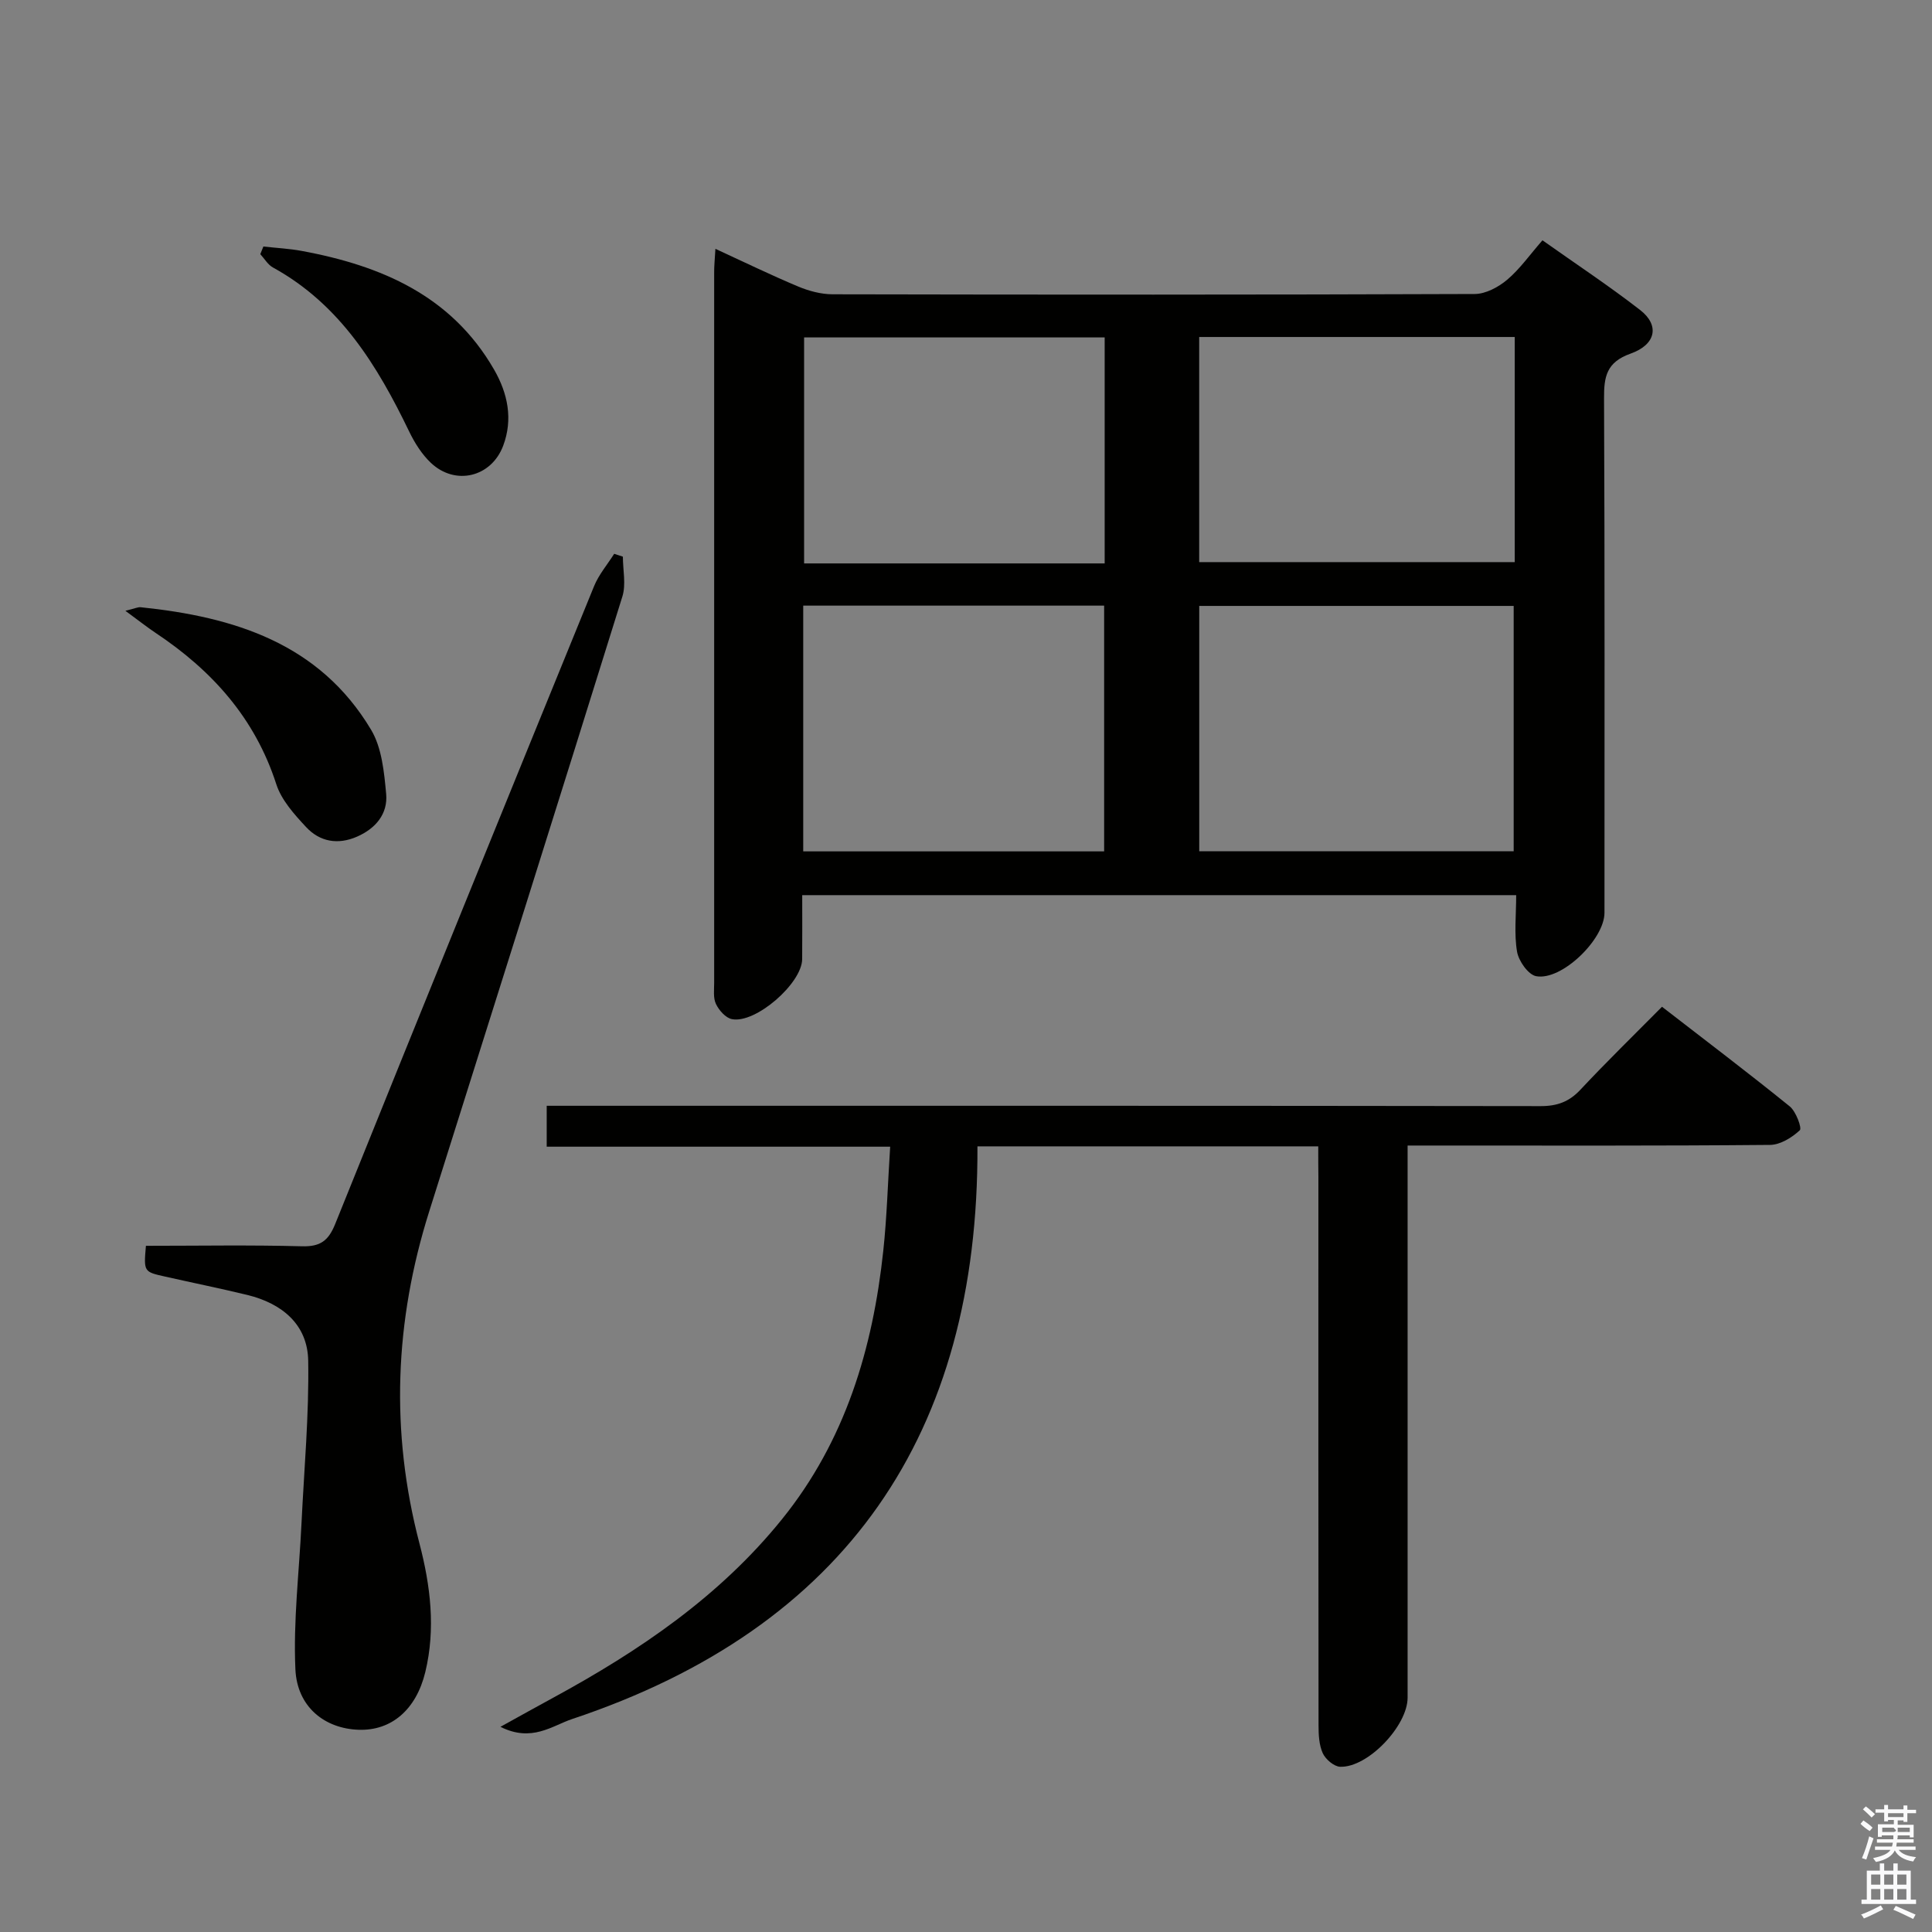 <svg enable-background="new 0 0 400 400" viewBox="0 0 400 400" xmlns="http://www.w3.org/2000/svg"><rect x="0" y="0" width="400" height="400" fill="#808080" stroke="none"/><path d="m385.2 377.6.6-.7c.6.4 1.3.9 1.9 1.5l-.6.7c-.8-.5-1.4-1-1.9-1.5zm.3 7.1c.6-1.4 1.1-2.9 1.5-4.5.3.1.6.3.9.4-.5 1.4-1 2.9-1.5 4.4zm.2-10.1.6-.6c.7.5 1.3 1.1 1.9 1.6l-.7.7c-.6-.6-1.2-1.2-1.8-1.7zm8.4-.8h.8v.9h1.8v.7h-1.8v1.8h-.8v-.3h-1.2v.9h3.3v2.6h-.8v-.4h-2.5c0 .3 0 .6-.1.8h3.4v.7h-3.5c0 .3-.1.6-.1.8h4v.7h-3.5c.7.9 1.9 1.3 3.6 1.5-.2.2-.4.5-.6.9-1.9-.3-3.2-1.1-3.8-2.3-.5 1.1-1.8 2-3.9 2.4-.2-.3-.4-.5-.6-.8 1.9-.4 3.1-.9 3.6-1.7h-3.2v-.7h3.5c.1-.2.1-.5.2-.8h-3.3v-.7h3.4c0-.2 0-.5 0-.8h-2.4v.3h-.8v-2.6h3.3v-.9h-1.2v.3h-.8v-1.8h-1.8v-.7h1.8v-.9h.8v.9h3.2zm-4.4 5.5h2.4c1-.3 0-.6 0-.9h-2.4zm1.2-3.1h3.2v-.8h-3.2zm4.4 2.2h-2.4v.9h2.5v-.9z" fill="#fafafb"/><path d="m389.2 385.8h.9v1.5h1.9v-1.5h.9v1.5h2.7v6h1.1v.9h-11.3v-.9h1.1v-6h2.7zm.2 8.7.5.8c-1.2.6-2.5 1.3-4 1.9-.2-.3-.3-.6-.6-.8 1.6-.6 3-1.3 4.1-1.9zm-2-4.3h1.9v-2.1h-1.9zm0 3.1h1.9v-2.2h-1.9zm2.7-3.1h1.9v-2.1h-1.9zm0 3.1h1.9v-2.2h-1.9zm2.4 1.3c1.4.6 2.7 1.2 4.1 1.8l-.5.9c-1.5-.7-2.8-1.4-4.1-1.9zm2.2-6.5h-1.9v2.1h1.9zm-1.9 5.2h1.9v-2.2h-1.9z" fill="#fafafb"/><g fill="#010100"><path d="m148.12 51.52c6.02 2.77 11.5 5.44 17.11 7.79 2.22.93 4.74 1.61 7.13 1.62 44.32.09 88.64.11 132.96-.06 2.27-.01 4.91-1.42 6.72-2.95 2.63-2.22 4.67-5.15 7.31-8.17 6.83 4.84 13.72 9.39 20.23 14.44 4.03 3.12 3.33 7.13-1.98 9.02-5 1.78-5.53 4.76-5.5 9.31.16 35.49.09 70.98.09 106.46 0 5.48-8.84 14.11-14.14 13.13-1.64-.3-3.63-3.14-3.96-5.07-.63-3.7-.18-7.58-.18-11.71-49.35 0-98.23 0-147.82 0 0 4.39.03 8.82-.01 13.25-.04 5.01-9.65 13.41-14.55 12.42-1.29-.26-2.66-1.81-3.29-3.12-.61-1.24-.38-2.93-.38-4.42-.01-48.98-.01-97.97 0-146.95-.02-1.42.14-2.86.26-4.99zm165.27 124.73c0-17.21 0-34.07 0-50.8-22.01 0-43.58 0-65.1 0v50.8zm-84.79.02c0-17.23 0-34.1 0-50.88-20.97 0-41.54 0-62.3 0v50.88zm19.68-106.5v46.61h65.33c0-15.71 0-30.98 0-46.61-21.77 0-43.32 0-65.33 0zm-19.57 46.88c0-15.92 0-31.33 0-46.79-20.99 0-41.69 0-62.23 0v46.79z"/><path d="m272.93 237.34c-23.79 0-46.75 0-70.56 0 .25 59.43-27.09 99.61-83.92 118.57-4.16 1.39-8.34 4.87-14.84 1.61 4.45-2.46 7.71-4.28 10.99-6.06 17.81-9.69 34.41-20.94 47.31-36.93 13.1-16.23 18.8-35.29 20.97-55.62.74-6.92.93-13.9 1.42-21.5-23.99 0-47.38 0-71.11 0 0-3 0-5.4 0-8.47h5.79c66.66 0 133.31-.03 199.97.07 3.45.01 5.93-.9 8.28-3.42 5.34-5.71 10.95-11.17 16.87-17.15 8.99 6.96 17.83 13.65 26.44 20.62 1.3 1.05 2.57 4.51 2.09 4.95-1.62 1.51-4.04 3.01-6.16 3.03-22.99.21-45.99.13-68.99.13-1.79 0-3.58 0-6.05 0v6.33 107.98c0 5.84-8.24 14.52-13.97 14.31-1.27-.05-3.01-1.54-3.59-2.79-.78-1.72-.88-3.85-.88-5.8-.05-37.83-.03-75.66-.03-113.48-.03-1.96-.03-3.92-.03-6.38z"/><path d="m30.21 257.93c11.03 0 21.68-.19 32.32.1 3.78.1 5.46-1.13 6.87-4.62 17.75-44.07 35.65-88.08 53.6-132.06.98-2.4 2.76-4.47 4.16-6.69.6.2 1.2.39 1.8.59 0 2.76.68 5.73-.1 8.24-13.22 42.47-26.61 84.89-39.99 127.3-7.18 22.75-8.09 45.61-2.02 68.79 2.27 8.69 3.38 17.63 1.2 26.62-1.88 7.74-6.99 12.17-13.81 11.93-6.99-.24-12.72-4.7-13.08-12.51-.46-10.02.78-20.12 1.26-30.19.54-11.24 1.58-22.49 1.39-33.72-.13-7.5-5.43-11.85-12.59-13.6-5.64-1.37-11.34-2.52-17-3.8-4.47-.99-4.47-1-4.01-6.38z"/><path d="m25.96 126.46c1.98-.48 2.59-.8 3.16-.74 19.35 2 37.02 7.47 47.71 25.37 2.23 3.73 2.7 8.76 3.12 13.27.38 4.14-2.17 7.17-6.03 8.86-3.96 1.73-7.7 1.07-10.54-1.98-2.45-2.63-5.12-5.59-6.18-8.89-4.42-13.68-13.31-23.55-24.99-31.32-1.78-1.19-3.44-2.51-6.25-4.57z"/><path d="m54.53 51.04c2.66.3 5.36.43 7.99.92 16.42 3.05 30.96 9.25 39.78 24.57 2.83 4.92 3.94 10.26 1.88 15.75-2.45 6.52-9.91 8.33-14.97 3.55-1.87-1.77-3.36-4.13-4.49-6.48-6.6-13.67-14.33-26.34-28.21-33.97-1.06-.58-1.75-1.82-2.62-2.76.21-.53.42-1.06.64-1.58z"/></g></svg>